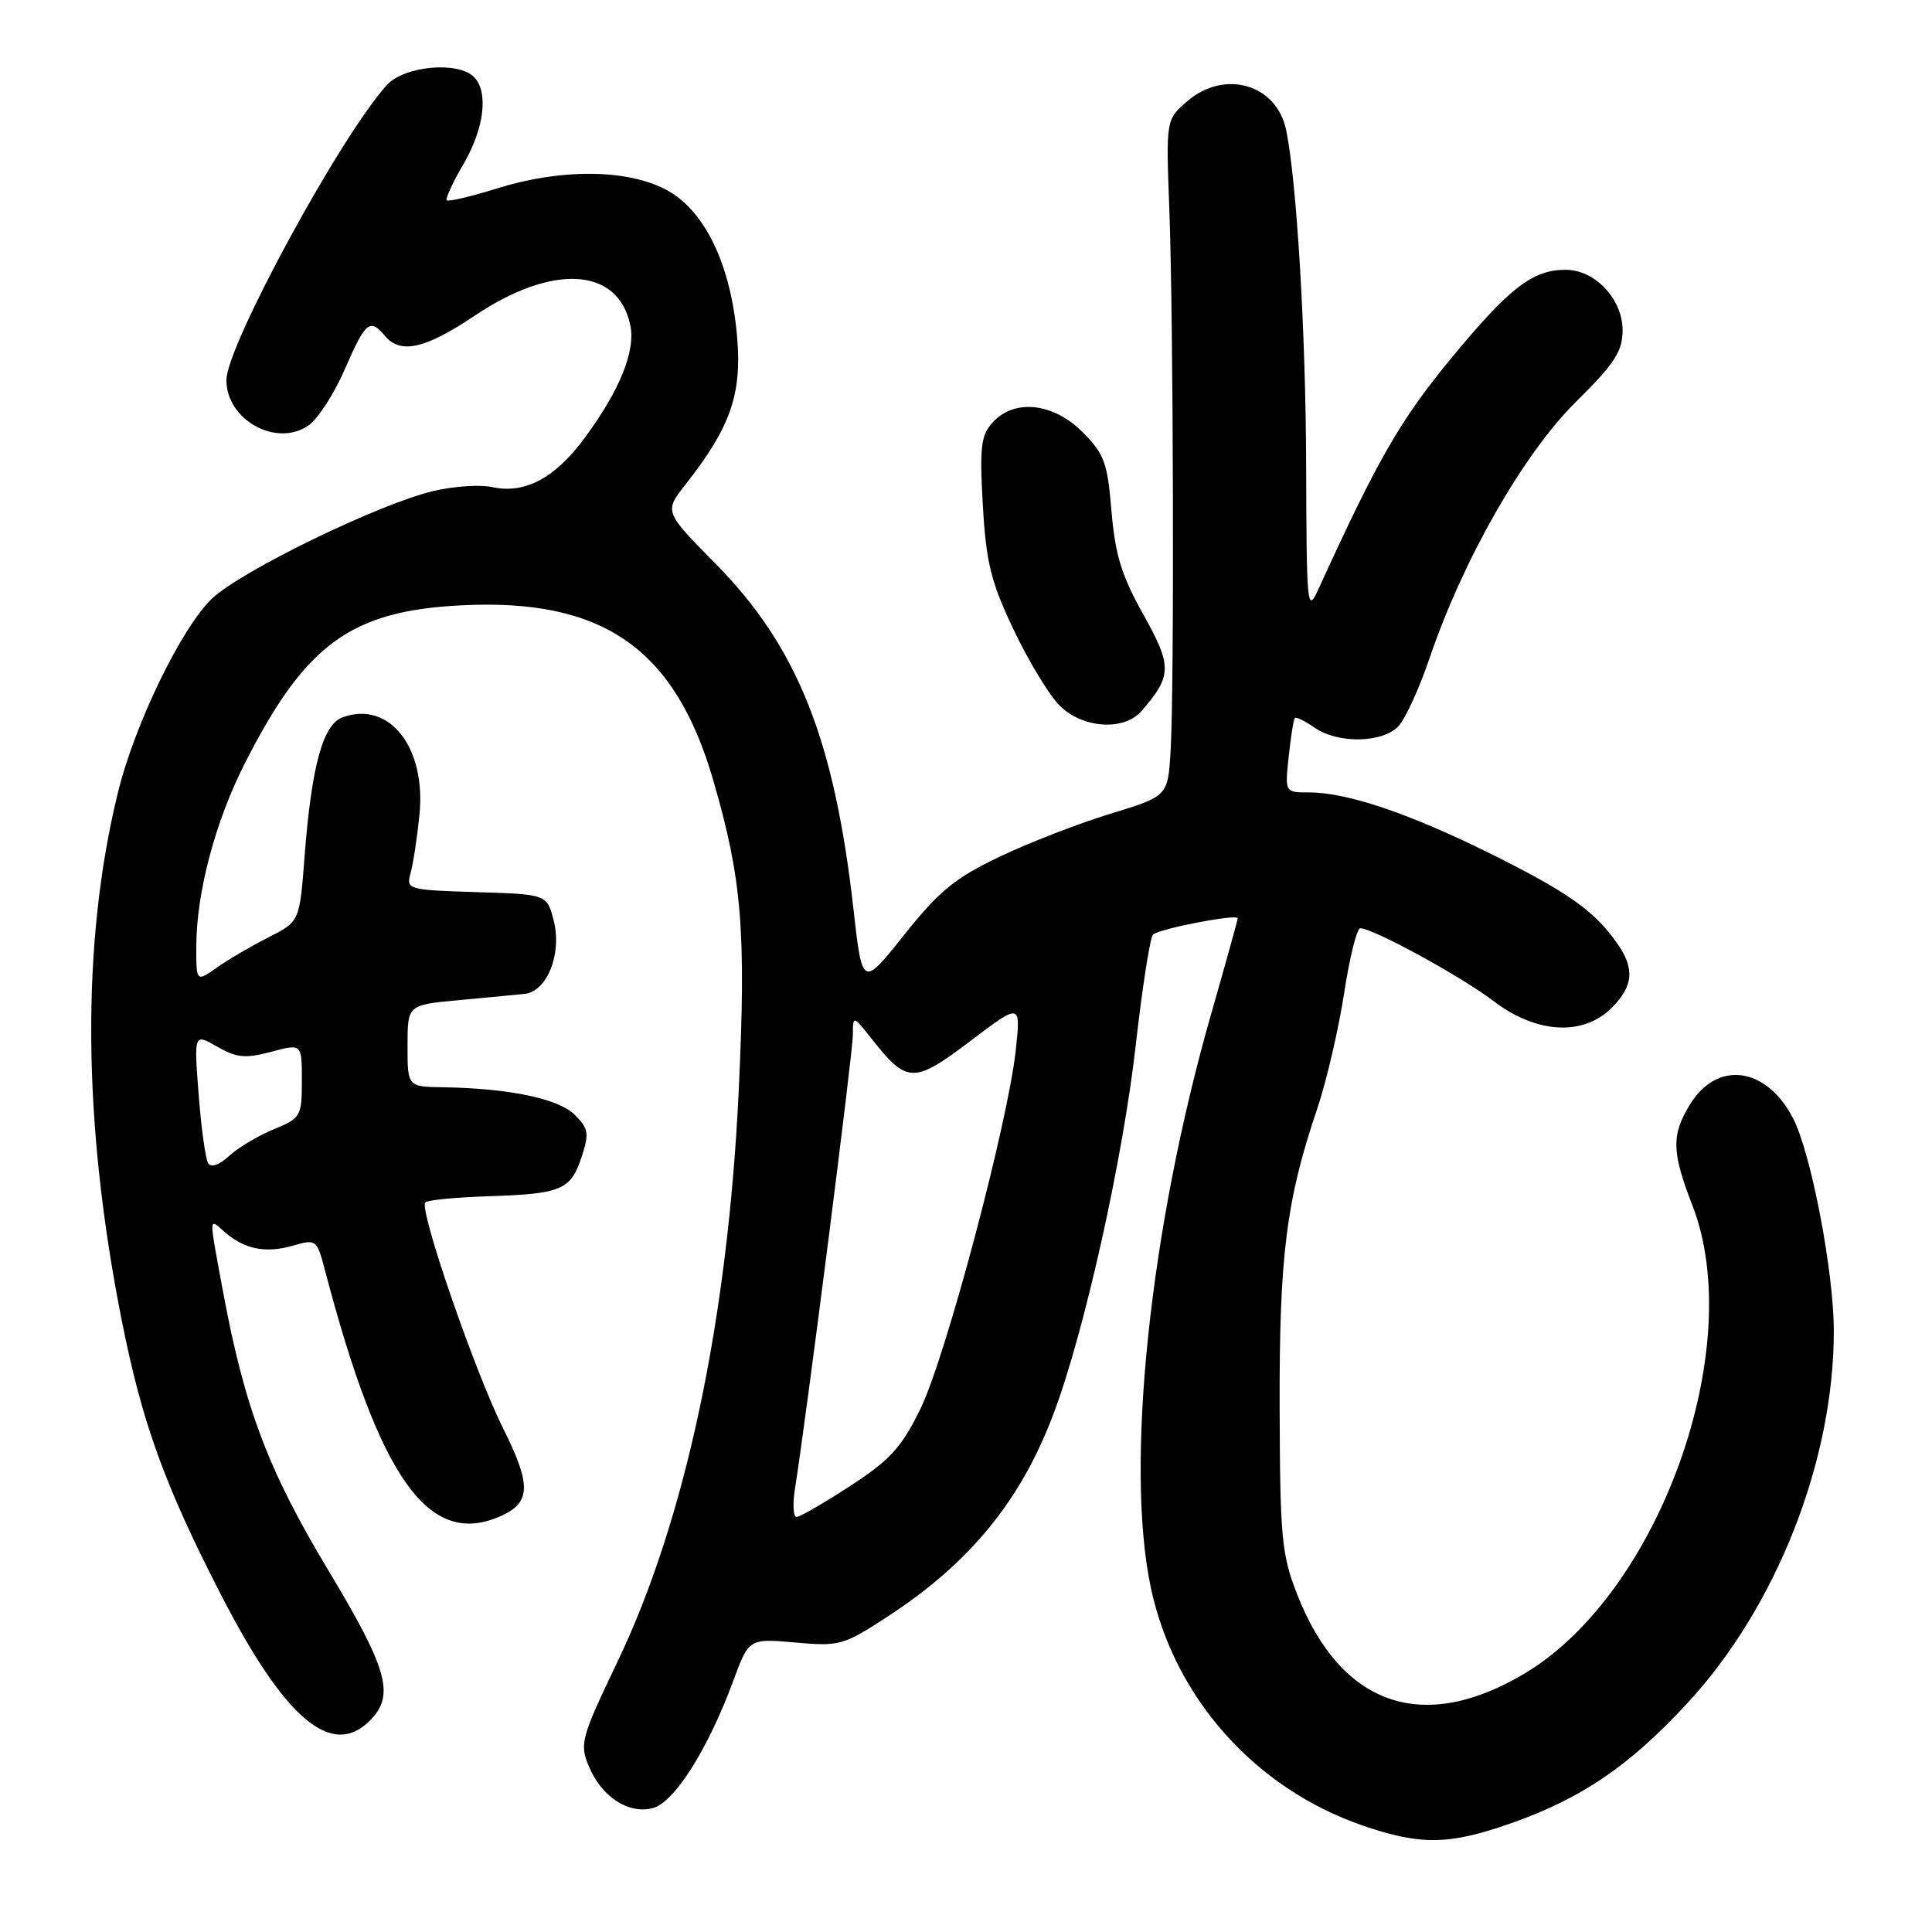 <?xml version="1.0" encoding="UTF-8" standalone="no"?>
<!DOCTYPE svg PUBLIC "-//W3C//DTD SVG 1.1//EN" "http://www.w3.org/Graphics/SVG/1.1/DTD/svg11.dtd" >
<svg xmlns="http://www.w3.org/2000/svg" xmlns:xlink="http://www.w3.org/1999/xlink" version="1.1" viewBox="0 0 256 256">
 <g >
 <path fill="currentColor"
d=" M 200.28 241.57 C 209.62 238.27 215.88 234.00 223.55 225.72 C 235.39 212.94 243.02 193.53 242.99 176.29 C 242.97 168.43 239.97 152.77 237.59 148.18 C 234.04 141.32 227.52 140.46 223.91 146.38 C 221.45 150.41 221.51 152.66 224.25 159.71 C 231.54 178.50 219.91 211.01 202.08 221.71 C 188.58 229.80 177.71 226.07 171.91 211.33 C 169.82 206.00 169.61 203.87 169.56 186.50 C 169.50 166.47 170.43 159.03 174.53 146.94 C 175.75 143.33 177.35 136.46 178.09 131.69 C 178.82 126.91 179.79 123.00 180.24 123.00 C 181.93 123.00 193.63 129.39 197.88 132.63 C 203.55 136.97 209.76 137.33 213.55 133.55 C 216.44 130.65 216.64 128.35 214.27 124.98 C 211.27 120.69 207.77 118.22 197.50 113.12 C 186.71 107.77 178.52 105.00 173.44 105.00 C 170.25 105.00 170.25 105.00 170.76 100.25 C 171.04 97.64 171.40 95.34 171.57 95.15 C 171.73 94.95 172.90 95.52 174.16 96.40 C 177.28 98.59 183.27 98.47 185.35 96.17 C 186.26 95.16 188.11 91.10 189.45 87.14 C 193.87 74.14 201.86 60.15 208.75 53.32 C 213.97 48.15 215.00 46.57 215.00 43.74 C 215.00 39.63 211.34 35.75 207.47 35.75 C 203.06 35.75 200.02 38.11 192.27 47.50 C 185.53 55.68 182.56 60.84 174.73 78.00 C 173.20 81.35 173.13 80.64 173.07 61.50 C 173.01 43.87 171.82 23.97 170.42 17.22 C 169.16 11.15 162.26 9.15 157.31 13.42 C 154.50 15.85 154.50 15.85 154.94 27.67 C 155.49 42.28 155.61 91.34 155.11 99.50 C 154.75 105.50 154.75 105.50 147.12 107.83 C 142.93 109.11 136.32 111.67 132.43 113.53 C 126.55 116.33 124.43 118.07 119.81 123.87 C 114.26 130.84 114.26 130.84 113.08 120.40 C 110.55 97.94 105.63 85.63 94.77 74.65 C 88.00 67.79 88.00 67.79 90.87 64.15 C 96.77 56.65 98.31 52.25 97.68 44.75 C 96.87 35.01 93.33 27.72 88.12 25.06 C 82.89 22.39 74.25 22.35 65.88 24.96 C 62.42 26.04 59.41 26.75 59.20 26.54 C 59.00 26.33 59.99 24.17 61.41 21.74 C 64.17 17.03 64.76 12.16 62.80 10.20 C 60.68 8.08 53.60 8.73 51.28 11.25 C 45.23 17.84 30.00 45.83 30.00 50.37 C 30.00 55.66 36.66 59.33 40.89 56.36 C 42.14 55.49 44.30 52.13 45.71 48.89 C 48.42 42.63 49.03 42.13 51.00 44.50 C 53.05 46.97 56.34 46.23 62.87 41.85 C 73.20 34.91 81.83 35.39 83.50 43.00 C 84.26 46.44 82.19 51.61 77.51 57.98 C 73.58 63.34 69.54 65.50 65.20 64.54 C 63.59 64.19 60.08 64.43 57.39 65.07 C 50.18 66.79 32.01 75.62 28.11 79.30 C 24.08 83.11 17.85 95.94 15.63 105.00 C 10.74 124.94 10.91 148.71 16.14 175.00 C 18.83 188.54 21.80 196.76 29.26 211.27 C 37.74 227.79 43.95 233.05 49.00 228.00 C 52.36 224.64 51.42 221.24 43.46 208.00 C 35.54 194.83 32.41 186.54 29.55 171.14 C 27.65 160.89 27.64 161.37 29.75 163.23 C 32.36 165.52 35.17 166.10 38.76 165.07 C 41.91 164.16 41.98 164.22 43.06 168.32 C 50.35 196.10 56.89 205.20 66.43 200.85 C 70.35 199.07 70.40 196.74 66.69 189.32 C 62.91 181.76 55.48 160.19 56.35 159.32 C 56.65 159.01 60.41 158.65 64.70 158.51 C 74.41 158.20 75.62 157.68 77.07 153.30 C 78.09 150.18 77.99 149.55 76.16 147.72 C 74.02 145.58 67.48 144.21 58.75 144.07 C 54.00 144.00 54.00 144.00 54.00 138.58 C 54.00 133.16 54.00 133.16 60.75 132.53 C 64.46 132.18 68.40 131.80 69.49 131.70 C 72.46 131.40 74.47 126.46 73.39 122.08 C 72.50 118.50 72.50 118.50 63.14 118.21 C 54.03 117.93 53.80 117.86 54.40 115.71 C 54.74 114.49 55.27 111.03 55.58 108.00 C 56.49 99.01 51.57 92.77 45.36 95.06 C 42.78 96.02 41.28 101.55 40.36 113.44 C 39.70 122.11 39.70 122.11 35.60 124.19 C 33.34 125.33 30.26 127.13 28.75 128.20 C 26.00 130.14 26.00 130.14 26.01 125.32 C 26.04 118.25 28.51 108.91 32.39 101.25 C 40.44 85.36 46.45 80.95 61.10 80.21 C 79.87 79.25 89.42 85.88 94.51 103.39 C 98.31 116.46 98.88 123.34 97.89 144.42 C 96.46 174.83 90.83 201.38 81.82 220.19 C 77.01 230.24 76.78 231.06 78.01 234.01 C 79.68 238.07 83.24 240.41 86.48 239.59 C 89.32 238.88 93.79 231.83 97.13 222.80 C 99.23 217.10 99.23 217.10 105.37 217.64 C 111.23 218.17 111.76 218.02 117.59 214.22 C 128.53 207.09 135.26 198.86 139.61 187.31 C 143.69 176.48 148.79 153.57 150.49 138.52 C 151.36 130.83 152.39 124.22 152.78 123.84 C 153.60 123.06 164.00 121.05 164.00 121.68 C 164.00 121.91 162.42 127.59 160.50 134.30 C 152.37 162.64 149.05 194.15 152.49 210.36 C 155.58 224.96 166.29 236.98 180.58 241.90 C 188.27 244.54 192.03 244.48 200.28 241.57 Z  M 151.22 94.25 C 155.31 89.56 155.34 88.29 151.50 81.43 C 148.61 76.27 147.76 73.49 147.28 67.73 C 146.75 61.31 146.32 60.14 143.44 57.25 C 139.56 53.36 134.39 52.81 131.52 55.98 C 129.98 57.68 129.79 59.25 130.23 66.95 C 130.67 74.56 131.29 77.08 134.32 83.46 C 136.29 87.60 139.02 92.11 140.40 93.49 C 143.42 96.51 148.91 96.89 151.22 94.25 Z  M 105.34 197.25 C 106.80 188.13 113.00 139.53 113.01 137.15 C 113.02 134.50 113.02 134.50 115.59 137.76 C 120.18 143.58 121.11 143.60 128.58 137.94 C 135.27 132.87 135.27 132.87 134.59 139.19 C 133.53 148.89 125.33 179.76 121.98 186.64 C 119.46 191.79 117.98 193.43 112.67 196.89 C 109.20 199.15 106.00 201.00 105.55 201.00 C 105.11 201.00 105.01 199.31 105.34 197.25 Z  M 27.58 154.13 C 27.23 153.56 26.66 149.46 26.32 145.01 C 25.70 136.92 25.70 136.92 28.78 138.69 C 31.36 140.17 32.51 140.28 35.93 139.37 C 40.00 138.28 40.00 138.28 40.00 143.19 C 40.00 147.92 39.86 148.16 36.25 149.65 C 34.19 150.50 31.53 152.08 30.36 153.17 C 29.04 154.38 27.97 154.75 27.58 154.13 Z "/>
</g>
</svg>